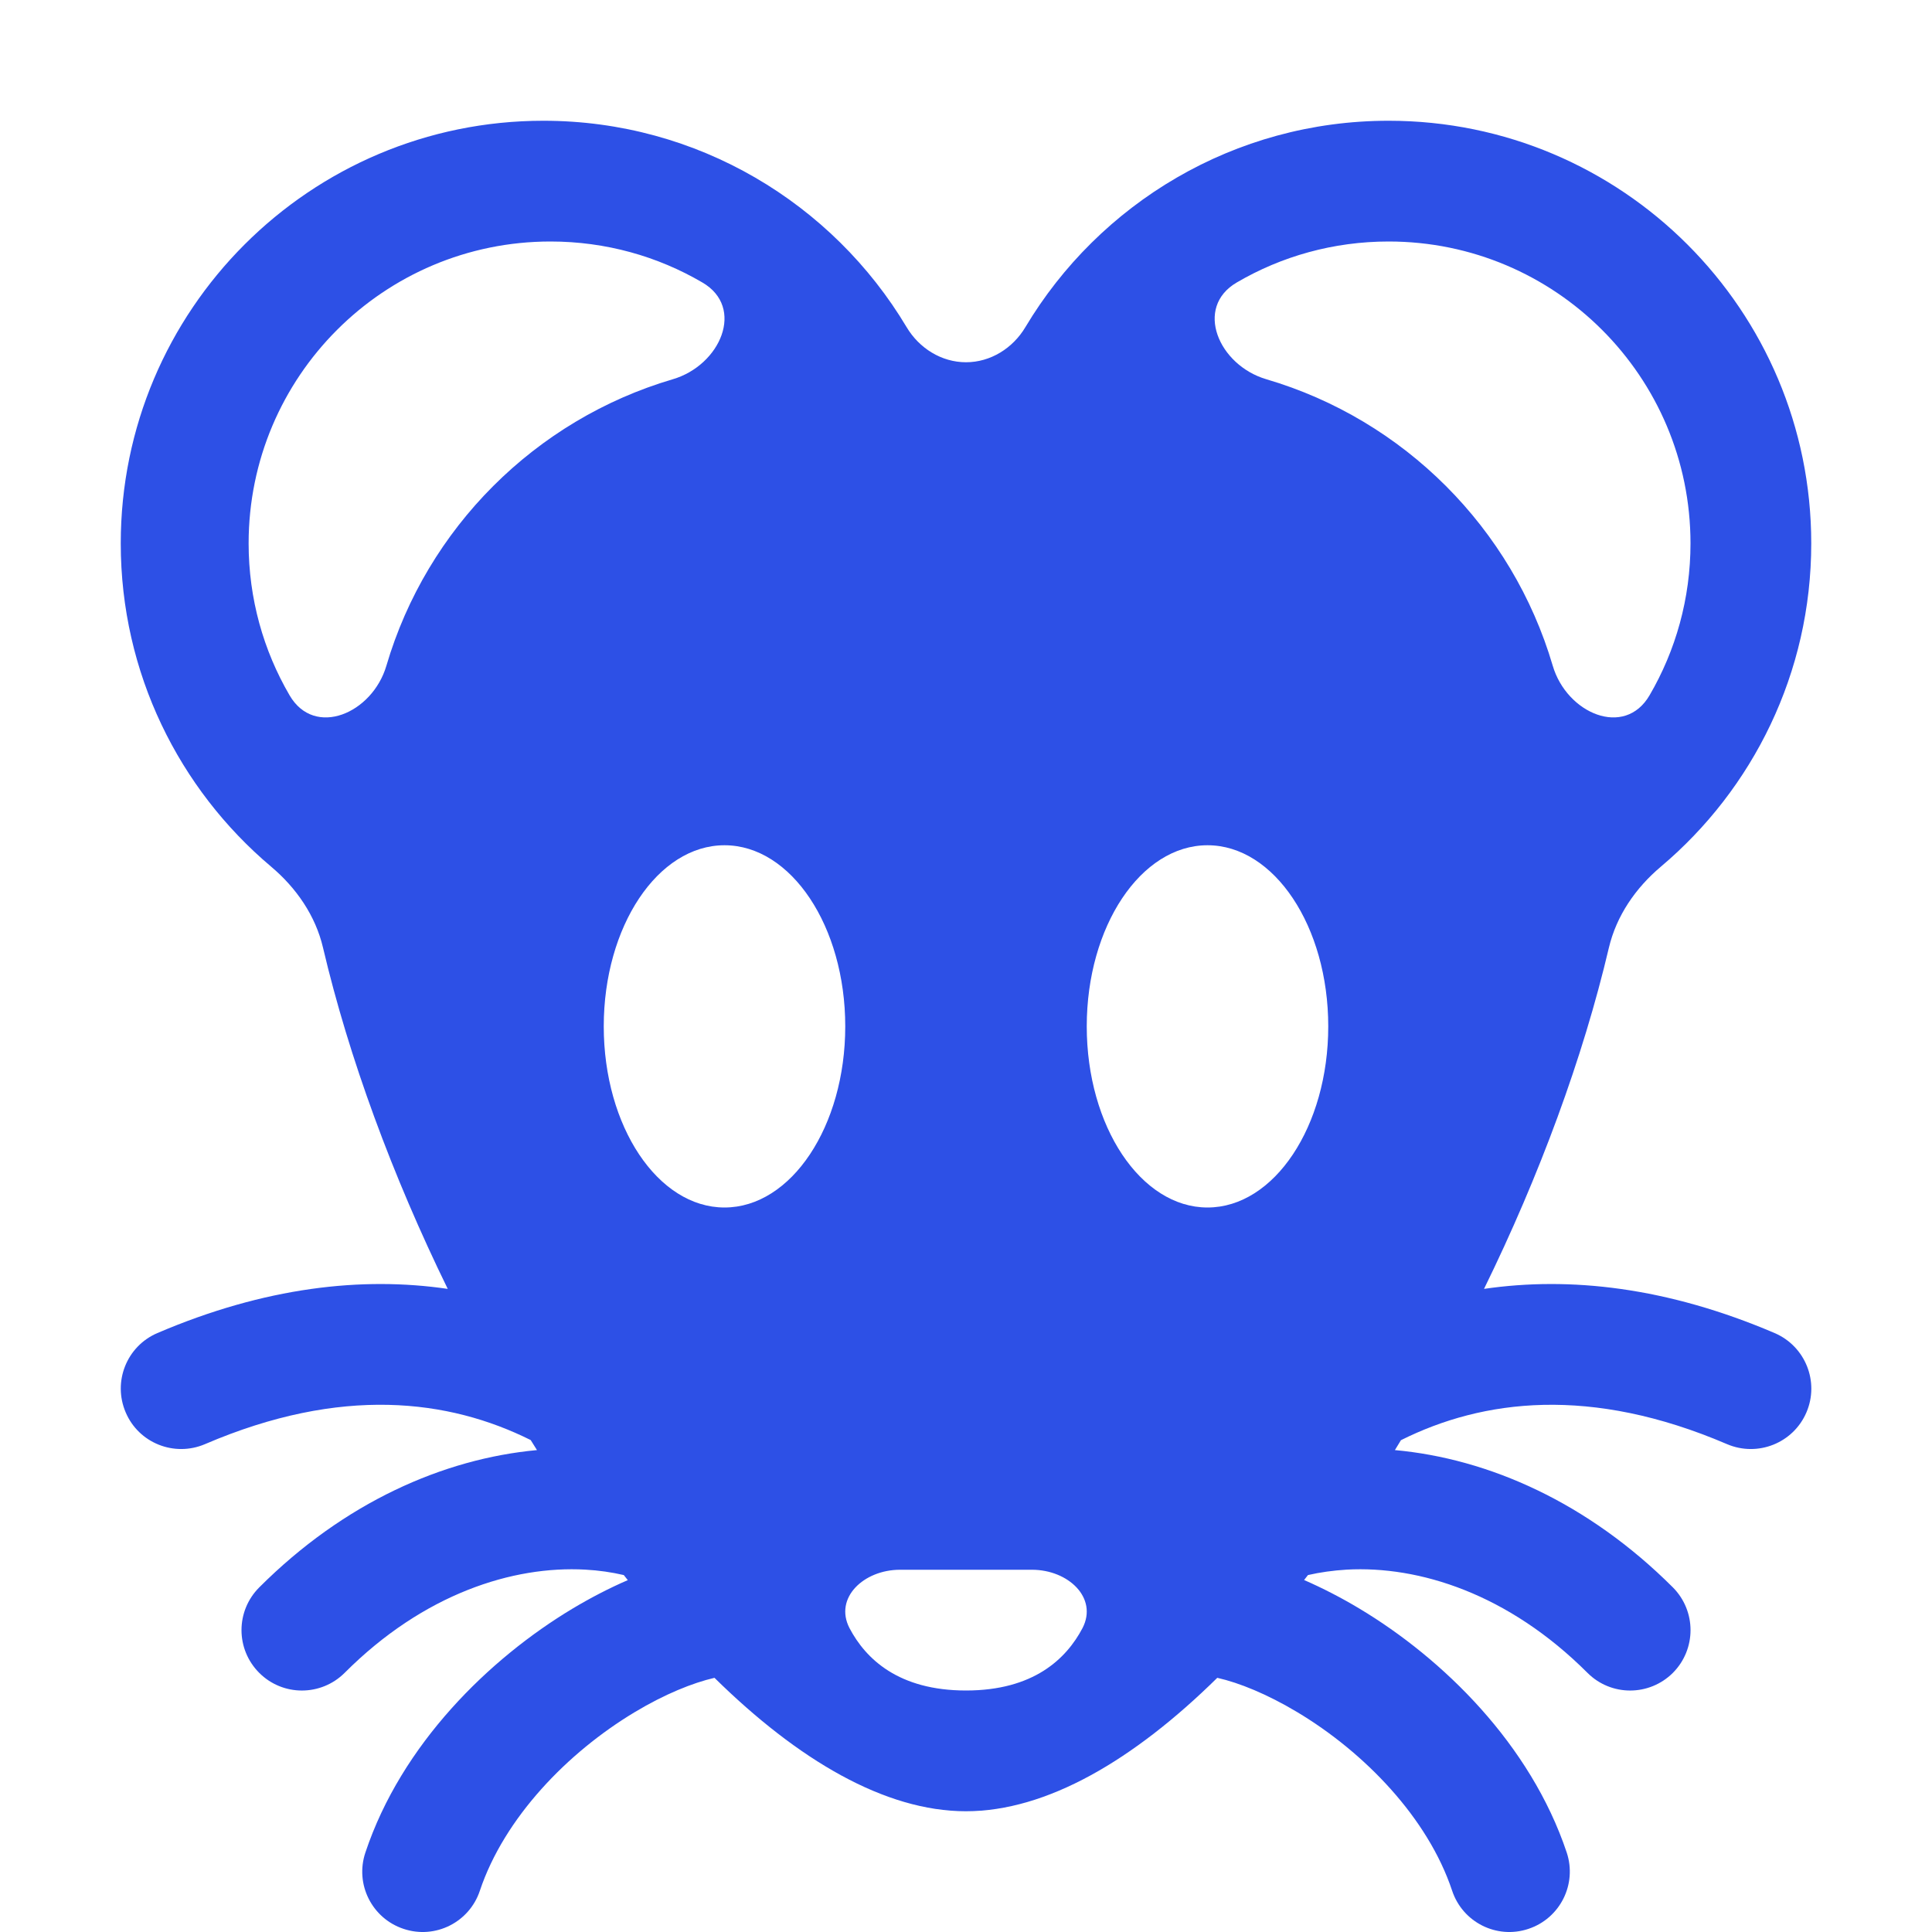 <svg width="16" height="16" viewBox="0 0 16 16" fill="none" xmlns="http://www.w3.org/2000/svg">
<g clip-path="url(#clip0_2621_66)">
<path fill-rule="evenodd" clip-rule="evenodd" d="M2.675 7.848C2.613 7.583 2.453 7.352 2.245 7.177C1.484 6.535 1 5.574 1 4.5C1 2.567 2.567 1 4.5 1C5.779 1 6.897 1.686 7.508 2.709C7.612 2.884 7.797 3 8 3C8.203 3 8.388 2.884 8.492 2.709C9.103 1.686 10.221 1 11.5 1C13.433 1 15 2.567 15 4.5C15 5.574 14.516 6.535 13.755 7.177C13.546 7.353 13.387 7.583 13.324 7.849C13.11 8.759 12.748 9.74 12.29 10.674C13 10.57 13.806 10.659 14.697 11.04C14.951 11.149 15.069 11.443 14.96 11.697C14.851 11.951 14.557 12.068 14.303 11.96C13.172 11.475 12.281 11.588 11.602 11.927C11.585 11.955 11.569 11.982 11.552 12.009C12.328 12.08 13.149 12.442 13.854 13.146C14.049 13.342 14.049 13.658 13.854 13.854C13.658 14.049 13.342 14.049 13.147 13.854C12.49 13.197 11.751 12.966 11.153 12.999C11.039 13.006 10.932 13.021 10.832 13.044L10.8 13.085C10.953 13.152 11.107 13.231 11.257 13.321C11.95 13.736 12.675 14.445 12.975 15.342C13.062 15.604 12.92 15.887 12.658 15.974C12.396 16.062 12.113 15.92 12.026 15.658C11.825 15.055 11.301 14.513 10.743 14.179C10.494 14.03 10.263 13.936 10.081 13.895C9.389 14.576 8.669 15 7.999 15C7.329 15 6.609 14.576 5.917 13.895C5.736 13.937 5.505 14.03 5.257 14.179C4.7 14.513 4.176 15.055 3.974 15.658C3.887 15.92 3.604 16.062 3.342 15.974C3.08 15.887 2.938 15.604 3.026 15.342C3.325 14.445 4.051 13.736 4.743 13.321C4.892 13.232 5.046 13.152 5.199 13.086L5.166 13.044C5.067 13.021 4.96 13.005 4.847 12.999C4.249 12.966 3.51 13.197 2.854 13.854C2.658 14.049 2.342 14.049 2.147 13.854C1.951 13.658 1.951 13.342 2.147 13.146C2.85 12.443 3.671 12.081 4.447 12.009C4.43 11.982 4.412 11.954 4.395 11.926C3.717 11.588 2.827 11.475 1.697 11.96C1.443 12.068 1.149 11.951 1.041 11.697C0.932 11.443 1.049 11.149 1.303 11.04C2.193 10.659 2.999 10.57 3.708 10.674C3.251 9.74 2.889 8.759 2.675 7.848ZM13.661 5.758C13.454 6.114 12.975 5.908 12.859 5.513C12.524 4.374 11.627 3.476 10.488 3.141C10.092 3.025 9.887 2.546 10.243 2.339C10.612 2.123 11.042 2 11.5 2C12.881 2 14 3.119 14 4.5C14 4.958 13.877 5.388 13.661 5.758ZM3.2 5.513C3.084 5.908 2.605 6.114 2.398 5.758C2.182 5.388 2.059 4.958 2.059 4.5C2.059 3.119 3.178 2 4.559 2C5.017 2 5.447 2.123 5.816 2.339C6.173 2.546 5.967 3.025 5.571 3.141C4.433 3.476 3.535 4.374 3.2 5.513ZM6 10C6.552 10 7 9.328 7 8.5C7 7.672 6.552 7 6 7C5.448 7 5 7.672 5 8.5C5 9.328 5.448 10 6 10ZM11 8.5C11 9.328 10.552 10 10 10C9.448 10 9 9.328 9 8.5C9 7.672 9.448 7 10 7C10.552 7 11 7.672 11 8.5ZM7.035 13.483C7.169 13.738 7.441 14 8 14C8.559 14 8.831 13.738 8.965 13.483C9.094 13.233 8.847 13 8.546 13H7.454C7.153 13 6.906 13.233 7.035 13.483Z" fill="#2D50E6"/>
</g>
<defs>
<clipPath id="clip0_2621_66">
<rect width="16" height="16" fill="white"/>
</clipPath>
</defs>
</svg>
